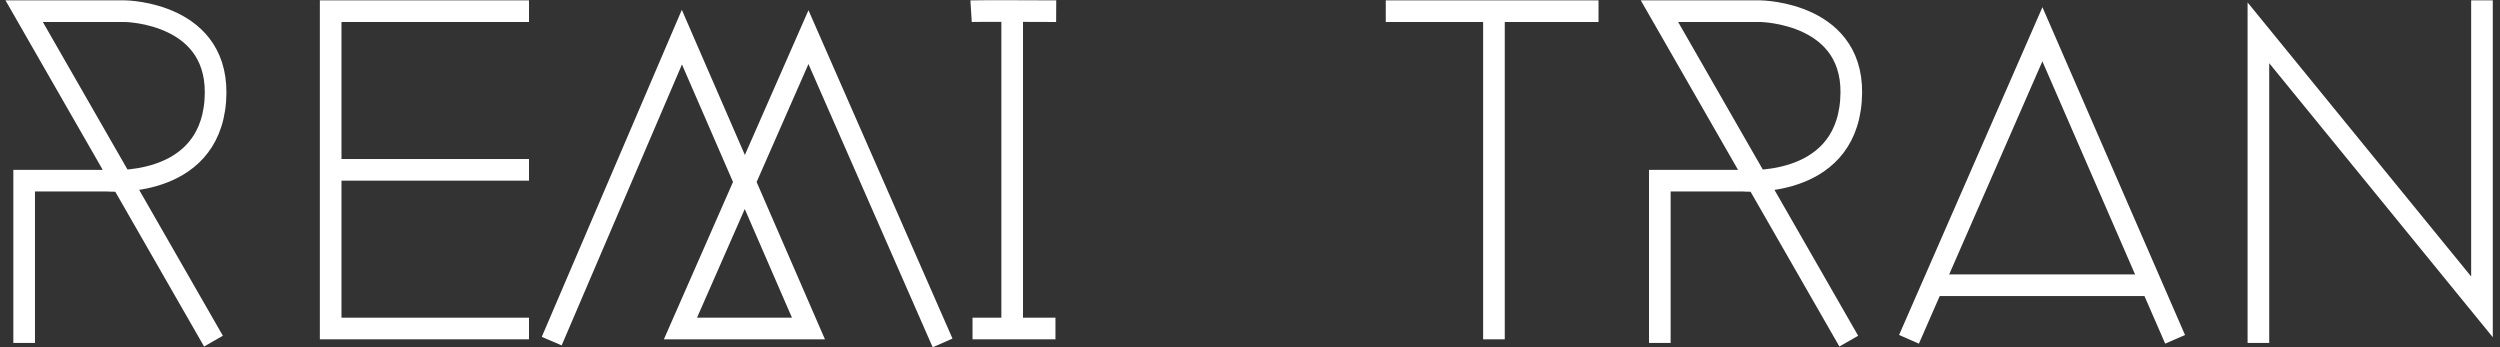 <?xml version="1.0" encoding="utf-8"?>
<!-- Generator: Adobe Illustrator 22.0.1, SVG Export Plug-In . SVG Version: 6.00 Build 0)  -->
<svg version="1.1" id="Calque_2" xmlns="http://www.w3.org/2000/svg" xmlns:xlink="http://www.w3.org/1999/xlink" x="0px" y="0px"
	 viewBox="0 0 693.3 96.3" style="enable-background:new 0 0 693.3 96.3;" xml:space="preserve">
<rect x="0" y="0" width="693.3" height="96.3" fill="#333333" stroke="none"/>
<style type="text/css">
	.st0{fill:none;stroke:#FFFFFF;stroke-width:6;stroke-miterlimit:10;}
</style>
<path class="st0" d="M6.7,95.1v-45h23c0,0,28.1,2.5,30-22.1S34.7,3.1,34.7,3.1h-28l52.5,91.5"/>
<path class="st0" d="M146.7,91.1h-55v-88h55"/>
<path class="st0" d="M146.7,47.1h-55"/>
<path class="st0" d="M153,94.6l36.1-84.3l35.1,80.8h-35.5l35.5-80.8l37.2,84.8"/>
<path class="st0" d="M280.7,3.1v88"/>
<path class="st0" d="M269.3,3.1c1.6-0.1,23.6,0,23.6,0"/>
<path class="st0" d="M269.7,91.1h23"/>
<path class="st0" d="M414.3,94.1v-92"/>
<path class="st0" d="M384.3,3.1h59"/>
<path class="st0" d="M460.3,95.1v-45h23c0,0,28.1,2.5,30-22.1c2-24.6-25.1-24.9-25.1-24.9h-28l52.5,91.5"/>
<path class="st0" d="M529.4,94.1l37-84.6l36.8,84.6"/>
<path class="st0" d="M536.3,79.1h60"/>
<path class="st0" d="M626.3,95.1v-86l62,76v-85"/>
</svg>
